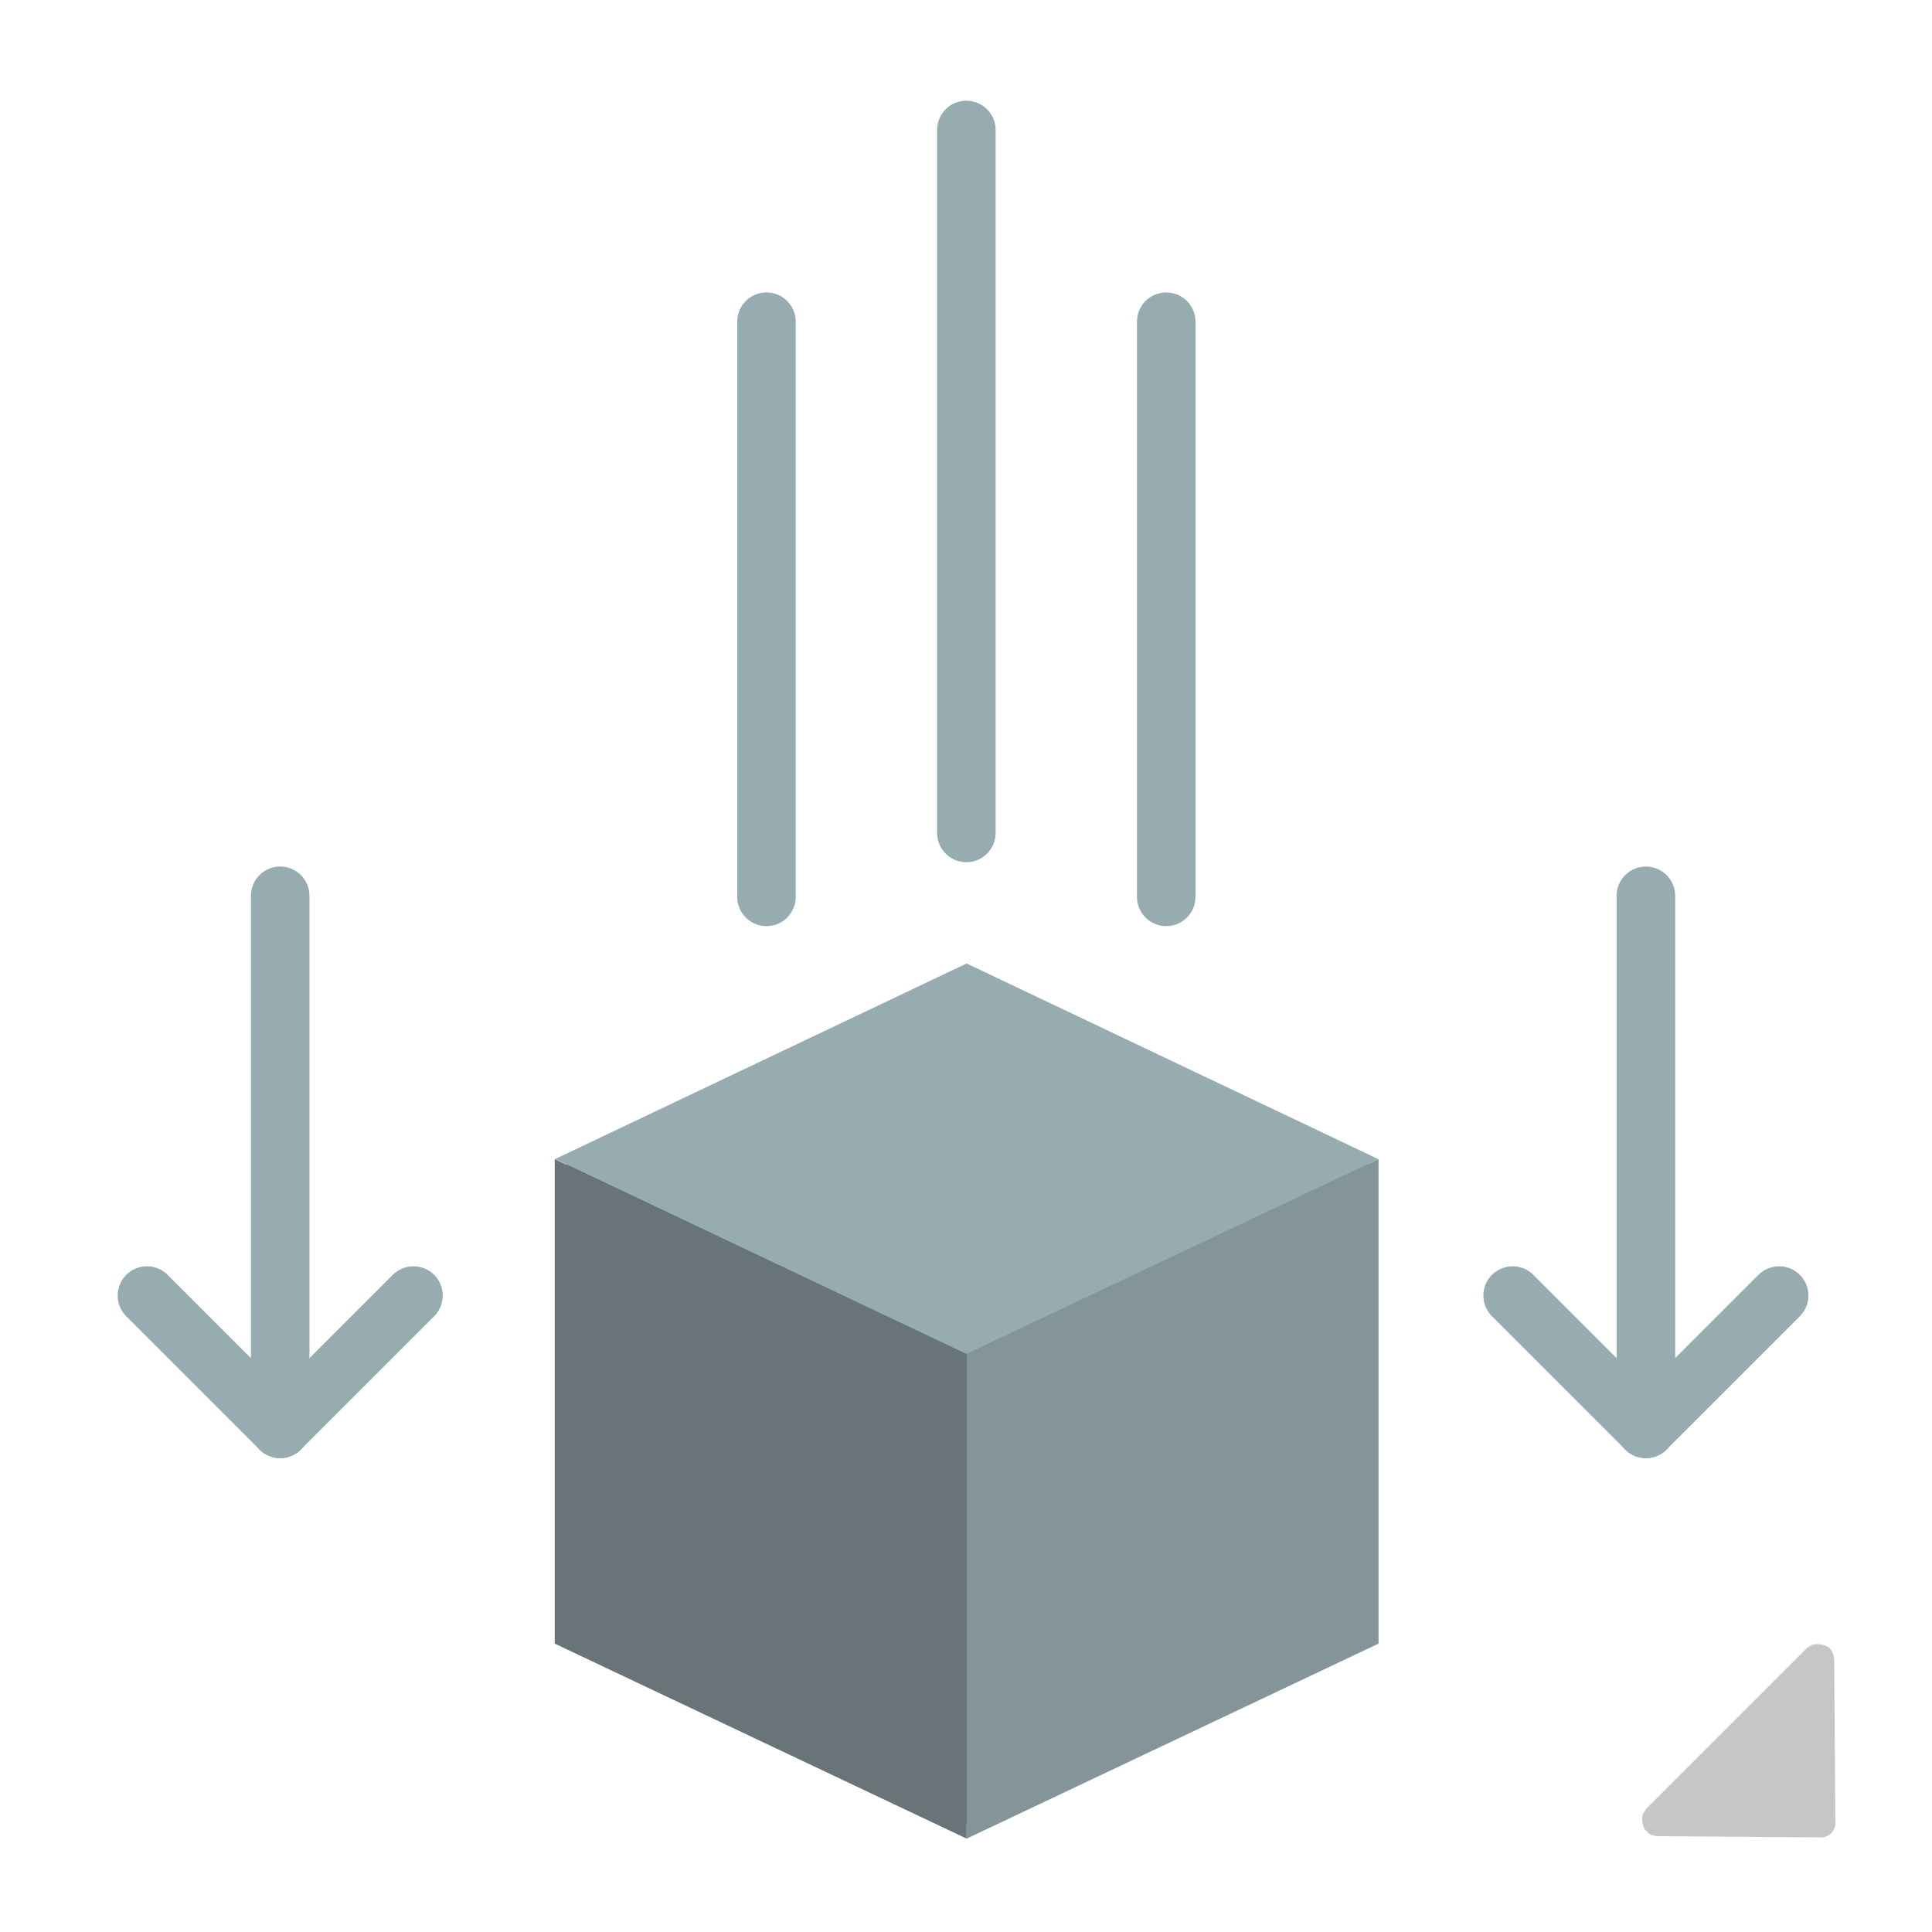 <svg xmlns="http://www.w3.org/2000/svg" width="33" height="33" viewBox="0 0 33 33">
  <g id="physics_placement" transform="translate(-11453.3 460.5)">
    <g id="Group_3144" data-name="Group 3144" transform="translate(-1.69 -1.769)">
      <g id="Group_1186" data-name="Group 1186" transform="translate(11464.465 -442.274)">
        <g id="Group_3143" data-name="Group 3143" transform="translate(0.141 0.135)">
          <path id="Path_2202" data-name="Path 2202" d="M.184-.528,7.051-3.851,14-.528V7.5L7.051,10.714.184,7.5Z" transform="translate(-0.184 3.851)" fill="#324043"/>
        </g>
        <g id="Group_842" data-name="Group 842" transform="translate(0 0)">
          <path id="Path_2199" data-name="Path 2199" d="M0,0,7.036,3.328v8.278L0,8.275Z" transform="translate(0 3.342)" fill="#687477"/>
          <path id="Path_2200" data-name="Path 2200" d="M7.036,0,0,3.328v8.278L7.036,8.275Z" transform="translate(7.036 3.342)" fill="#84959a"/>
          <path id="Path_2201" data-name="Path 2201" d="M-8.269,10.437-15.3,13.778l7.031,3.331,7.037-3.328Z" transform="translate(15.305 -10.437)" fill="#97acb1"/>
        </g>
      </g>
      <g id="Group_1187" data-name="Group 1187" transform="translate(11457.5 -443.43)">
        <line id="Line_516" data-name="Line 516" x2="2.276" y2="2.276" transform="translate(0 6.828)" fill="none" stroke="#97acb1" stroke-linecap="round" stroke-width="1"/>
        <line id="Line_518" data-name="Line 518" x1="2.276" y2="2.276" transform="translate(2.276 6.828)" fill="none" stroke="#97acb1" stroke-linecap="round" stroke-width="1"/>
        <line id="Line_517" data-name="Line 517" y2="9.103" transform="translate(2.276)" fill="none" stroke="#97acb1" stroke-linecap="round" stroke-width="1"/>
      </g>
      <g id="Group_1188" data-name="Group 1188" transform="translate(11480.827 -443.43)">
        <line id="Line_516-2" data-name="Line 516" x2="2.276" y2="2.276" transform="translate(0 6.828)" fill="none" stroke="#97acb1" stroke-linecap="round" stroke-width="1"/>
        <line id="Line_518-2" data-name="Line 518" x1="2.276" y2="2.276" transform="translate(2.276 6.828)" fill="none" stroke="#97acb1" stroke-linecap="round" stroke-width="1"/>
        <line id="Line_517-2" data-name="Line 517" y2="9.103" transform="translate(2.276)" fill="none" stroke="#97acb1" stroke-linecap="round" stroke-width="1"/>
      </g>
      <g id="Group_1189" data-name="Group 1189" transform="translate(11468.082 -456.511)">
        <line id="Line_520" data-name="Line 520" y2="9.824" transform="translate(0 3.275)" fill="none" stroke="#97acb1" stroke-linecap="round" stroke-width="1"/>
        <line id="Line_519" data-name="Line 519" y2="9.824" transform="translate(6.828 3.275)" fill="none" stroke="#97acb1" stroke-linecap="round" stroke-width="1"/>
        <line id="Line_521" data-name="Line 521" y2="12.007" transform="translate(3.414 0)" fill="none" stroke="#97acb1" stroke-linecap="round" stroke-width="1"/>
      </g>
    </g>
    <g id="select" transform="translate(-140.7 707.5)">
      <rect id="Rectangle_678" data-name="Rectangle 678" width="33" height="33" transform="translate(11594 -1168)" fill="none"/>
    </g>
    <path id="Path_4921" data-name="Path 4921" d="M4.339,2.053l.038.046.028.047.018.046v.113l-.018.046L4.377,2.4l-.038.046L4.3,2.484l-.046.028-.056.01-.047.01H.281l-.056-.01-.046-.01L.131,2.484.094,2.446.057,2.4.028,2.352.01,2.306,0,2.249l.01-.056.018-.046L.057,2.1l.037-.046L2.025.094,2.062.056,2.109.028,2.165.01,2.222,0l.046.01.056.018.047.028.038.038,1.93,1.959Z" transform="translate(11486.148 -430.753) rotate(135)" fill="#c6c6c6" fill-rule="evenodd"/>
  </g>
</svg>
